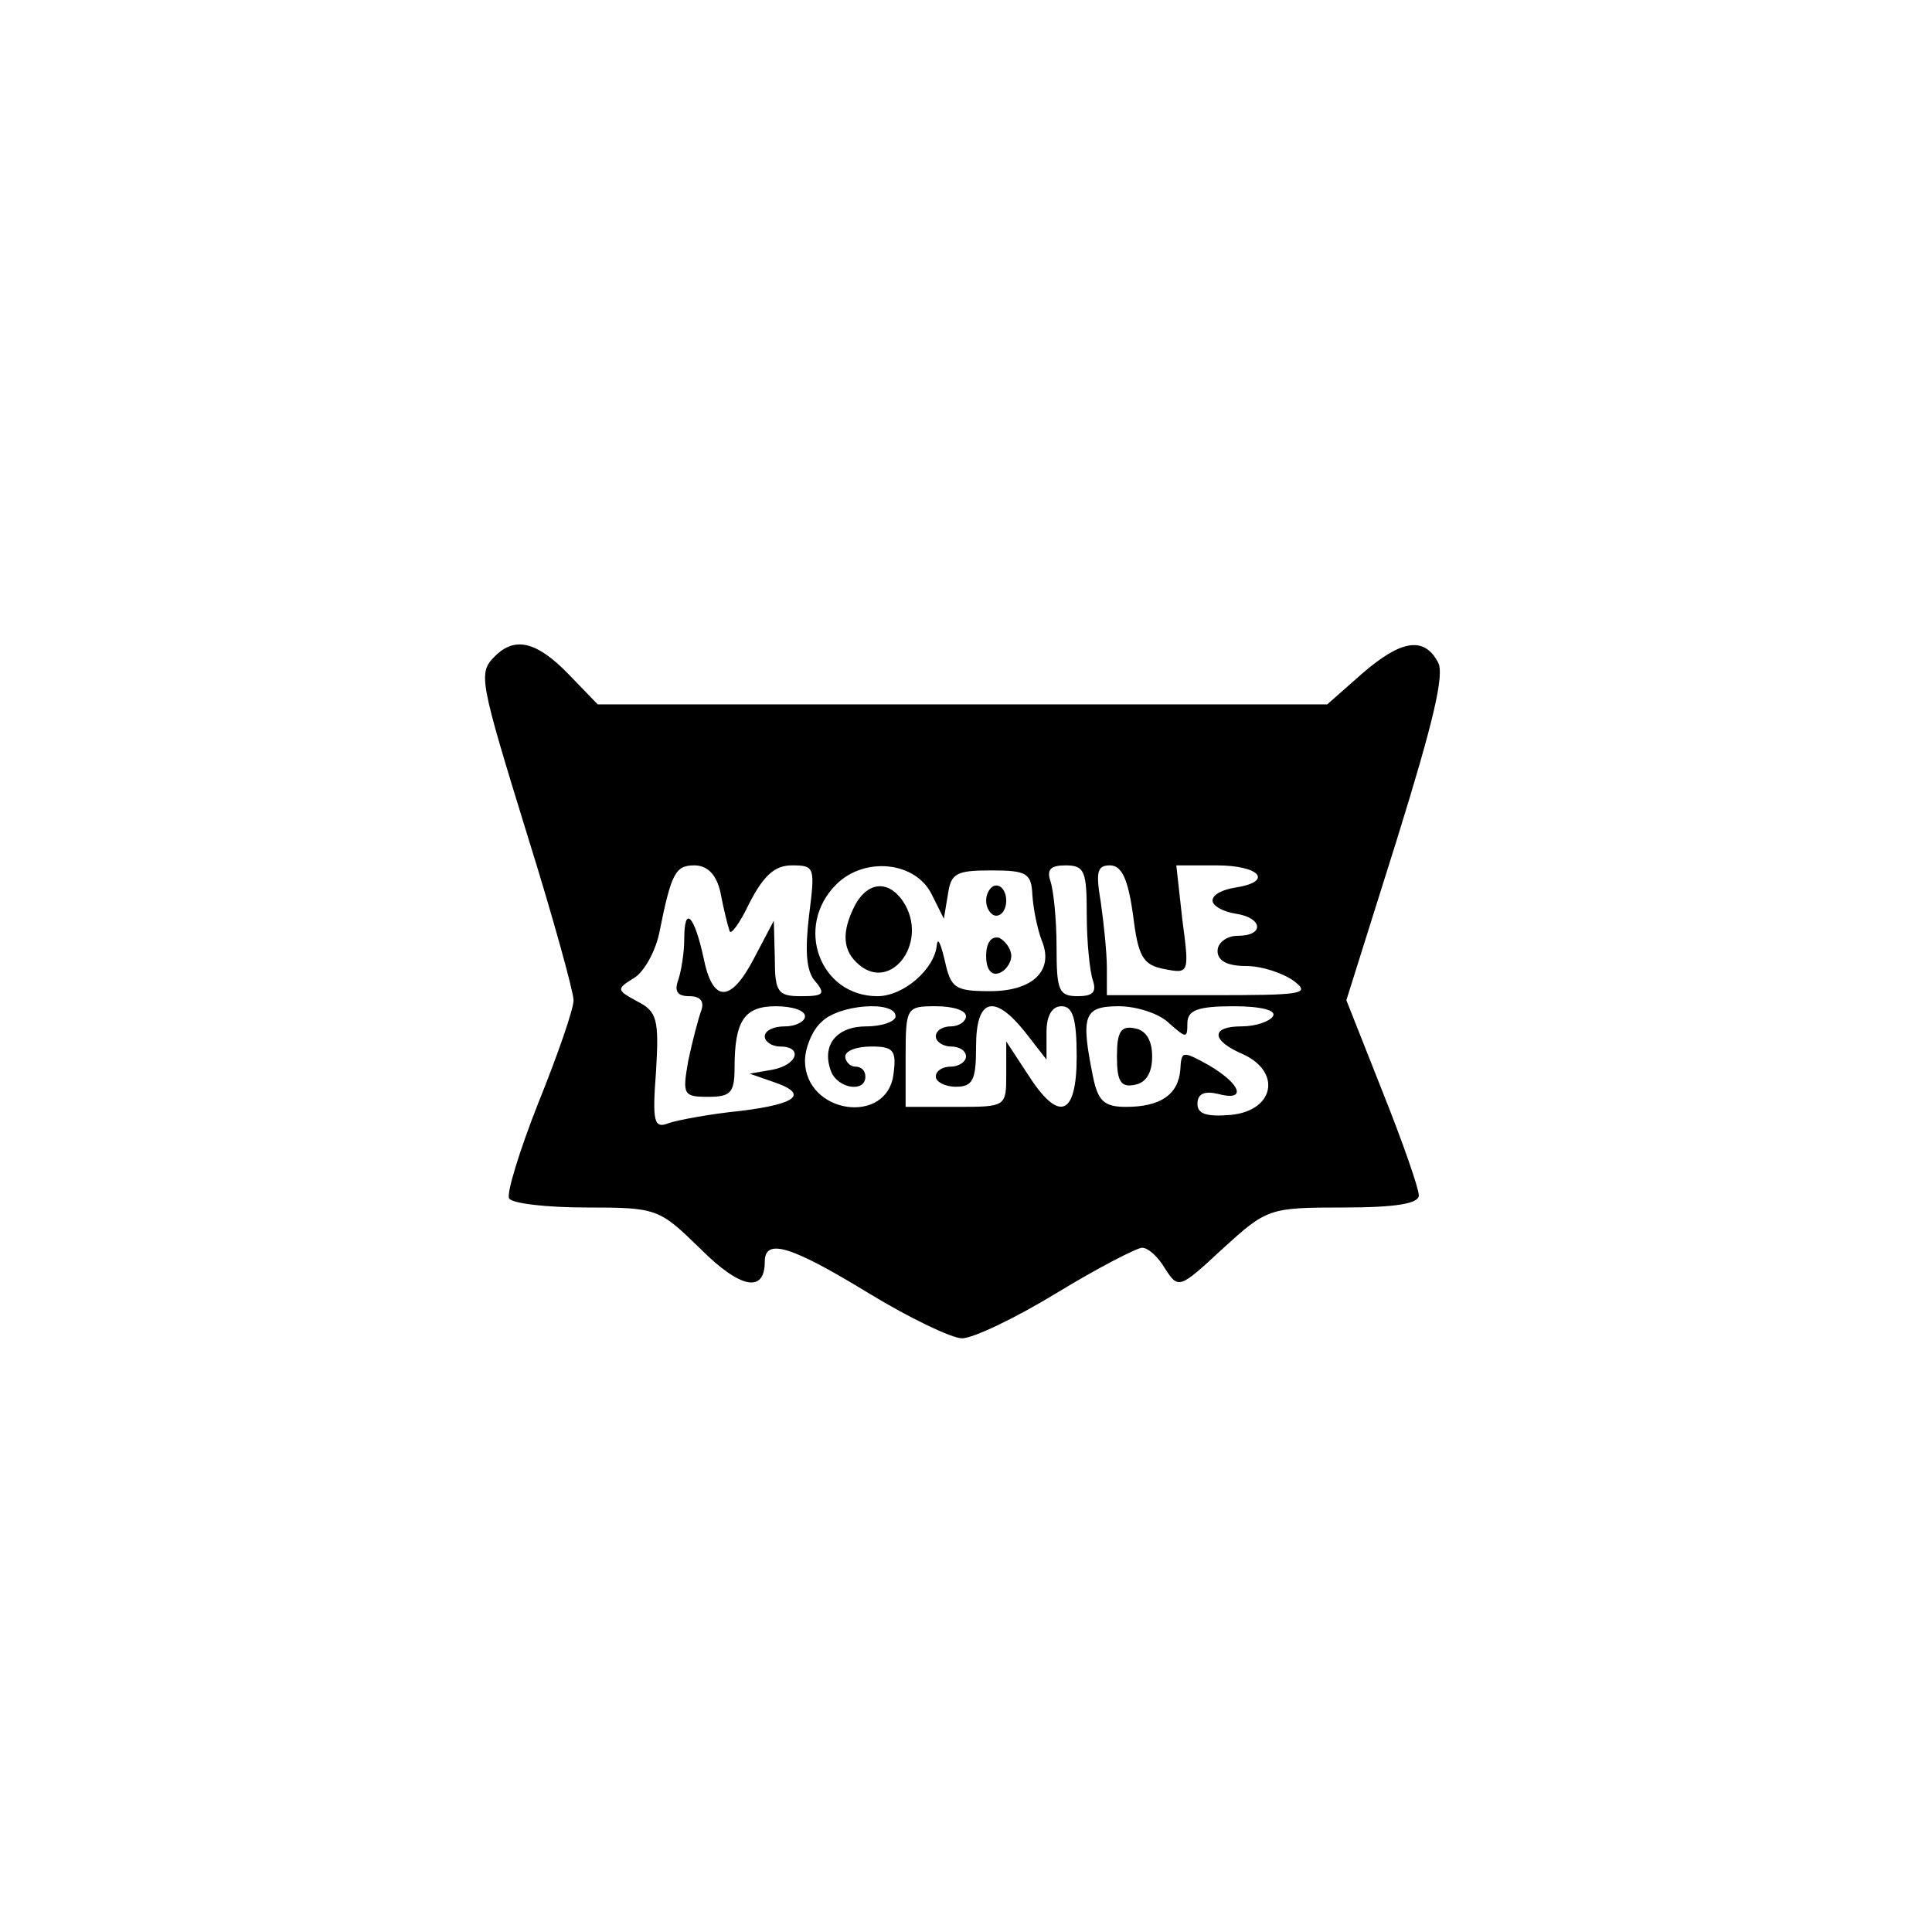 <?xml version="1.0" standalone="no"?>
<!DOCTYPE svg PUBLIC "-//W3C//DTD SVG 20010904//EN"
 "http://www.w3.org/TR/2001/REC-SVG-20010904/DTD/svg10.dtd">
<svg version="1.0" xmlns="http://www.w3.org/2000/svg"
 width="192pt" height="192pt" viewBox="0 0 192 192"
 preserveAspectRatio="xMidYMid meet">
<g transform="translate(0,192) scale(0.1,-0.1)"
fill="#000000" stroke="none">
811 c445 -92 729 -532 635 -987 -62 -301 -295 -546 -601 -630 -91 -26 -329
-26 -420 0 -291 80 -516 305 -596 596 -26 91 -26 329 0 420 120 433 542 692
982 601z"/>
<path d="M492 1268 c-17 -17 -16 -22 33 -181 25 -80 45 -153 45 -161 0 -9 -16
-55 -35 -102 -19 -48 -32 -91 -29 -95 3 -5 37 -9 77 -9 70 0 72 -1 113 -41 40
-40 64 -44 64 -13 0 24 26 16 103 -31 41 -25 83 -45 93 -45 11 0 53 20 94 45
41 25 80 45 85 45 6 0 16 -9 23 -21 13 -20 14 -20 57 20 44 40 46 41 120 41
53 0 75 4 75 12 0 7 -16 53 -36 103 l-36 91 50 159 c36 116 48 165 41 177 -14
26 -37 22 -76 -12 l-34 -30 -362 0 -363 0 -29 30 c-31 32 -53 38 -73 18z m224
-235 c3 -16 7 -32 9 -38 1 -5 10 7 20 28 14 27 25 37 42 37 23 0 23 -2 17 -50
-4 -34 -3 -55 6 -65 11 -13 8 -15 -14 -15 -23 0 -26 4 -26 38 l-1 37 -20 -38
c-23 -44 -41 -44 -50 2 -9 41 -19 52 -19 18 0 -14 -3 -32 -6 -41 -4 -11 -1
-16 11 -16 11 0 15 -5 12 -14 -3 -8 -9 -31 -13 -50 -6 -34 -5 -36 20 -36 22 0
26 4 26 29 0 47 10 61 41 61 16 0 29 -4 29 -10 0 -5 -9 -10 -20 -10 -11 0 -20
-4 -20 -10 0 -5 7 -10 15 -10 23 0 18 -18 -7 -23 l-23 -4 23 -8 c36 -12 25
-22 -32 -29 -30 -3 -62 -9 -71 -12 -15 -6 -17 0 -13 52 3 51 1 59 -19 69 -20
11 -21 12 -3 23 10 6 21 26 25 44 12 60 16 68 35 68 13 0 22 -9 26 -27z m210
-2 l12 -24 4 24 c3 21 8 24 43 24 36 0 40 -3 41 -25 1 -14 5 -33 9 -44 13 -30
-8 -51 -51 -51 -35 0 -39 3 -45 30 -4 17 -7 24 -8 16 -2 -24 -33 -51 -59 -51
-57 0 -83 69 -41 111 28 28 79 23 95 -10z m154 -20 c0 -27 3 -56 6 -65 4 -12
0 -16 -15 -16 -19 0 -21 6 -21 49 0 27 -3 56 -6 65 -4 12 0 16 15 16 19 0 21
-6 21 -49z m46 0 c5 -42 10 -50 31 -54 25 -5 25 -4 18 49 l-6 54 40 0 c43 0
57 -16 19 -22 -13 -2 -23 -7 -23 -13 0 -5 10 -11 23 -13 27 -4 29 -22 2 -22
-11 0 -20 -7 -20 -15 0 -10 10 -15 28 -15 16 0 37 -7 48 -15 17 -13 8 -14 -83
-14 l-103 0 0 27 c0 15 -3 44 -6 65 -5 30 -4 37 9 37 12 0 18 -14 23 -49z
m-236 -101 c0 -5 -13 -10 -29 -10 -30 0 -45 -19 -35 -45 7 -17 34 -21 34 -5 0
6 -4 10 -10 10 -5 0 -10 5 -10 10 0 6 12 10 26 10 22 0 25 -4 22 -27 -6 -52
-88 -40 -88 13 0 12 7 30 16 38 17 18 74 22 74 6z m70 0 c0 -5 -7 -10 -15 -10
-8 0 -15 -4 -15 -10 0 -5 7 -10 15 -10 8 0 15 -4 15 -10 0 -5 -7 -10 -15 -10
-8 0 -15 -4 -15 -10 0 -5 9 -10 20 -10 17 0 20 7 20 40 0 48 18 53 49 14 l21
-27 0 27 c0 16 5 26 15 26 11 0 15 -12 15 -50 0 -60 -18 -66 -49 -17 l-21 32
0 -32 c0 -33 0 -33 -50 -33 l-50 0 0 50 c0 49 1 50 30 50 17 0 30 -4 30 -10z
m202 -7 c17 -15 18 -15 18 0 0 13 10 17 46 17 27 0 43 -4 39 -10 -3 -5 -17
-10 -31 -10 -31 0 -31 -14 2 -28 38 -18 30 -56 -13 -60 -24 -2 -33 1 -33 11 0
10 7 13 20 10 29 -8 24 9 -8 28 -27 15 -28 15 -29 -4 -2 -25 -20 -37 -54 -37
-22 0 -28 6 -33 31 -12 60 -9 69 26 69 17 0 40 -7 50 -17z"/>
<path d="M850 1021 c-14 -27 -13 -46 4 -60 31 -26 67 20 46 59 -14 25 -36 26
-50 1z"/>
<path d="M980 1025 c0 -8 5 -15 10 -15 6 0 10 7 10 15 0 8 -4 15 -10 15 -5 0
-10 -7 -10 -15z"/>
<path d="M980 970 c0 -13 5 -20 13 -17 6 2 12 10 12 17 0 7 -6 15 -12 18 -8 2
-13 -5 -13 -18z"/>
<path d="M1110 870 c0 -25 4 -31 18 -28 11 2 17 12 17 28 0 16 -6 26 -17 28
-14 3 -18 -3 -18 -28z"/>
</g>
</svg>
